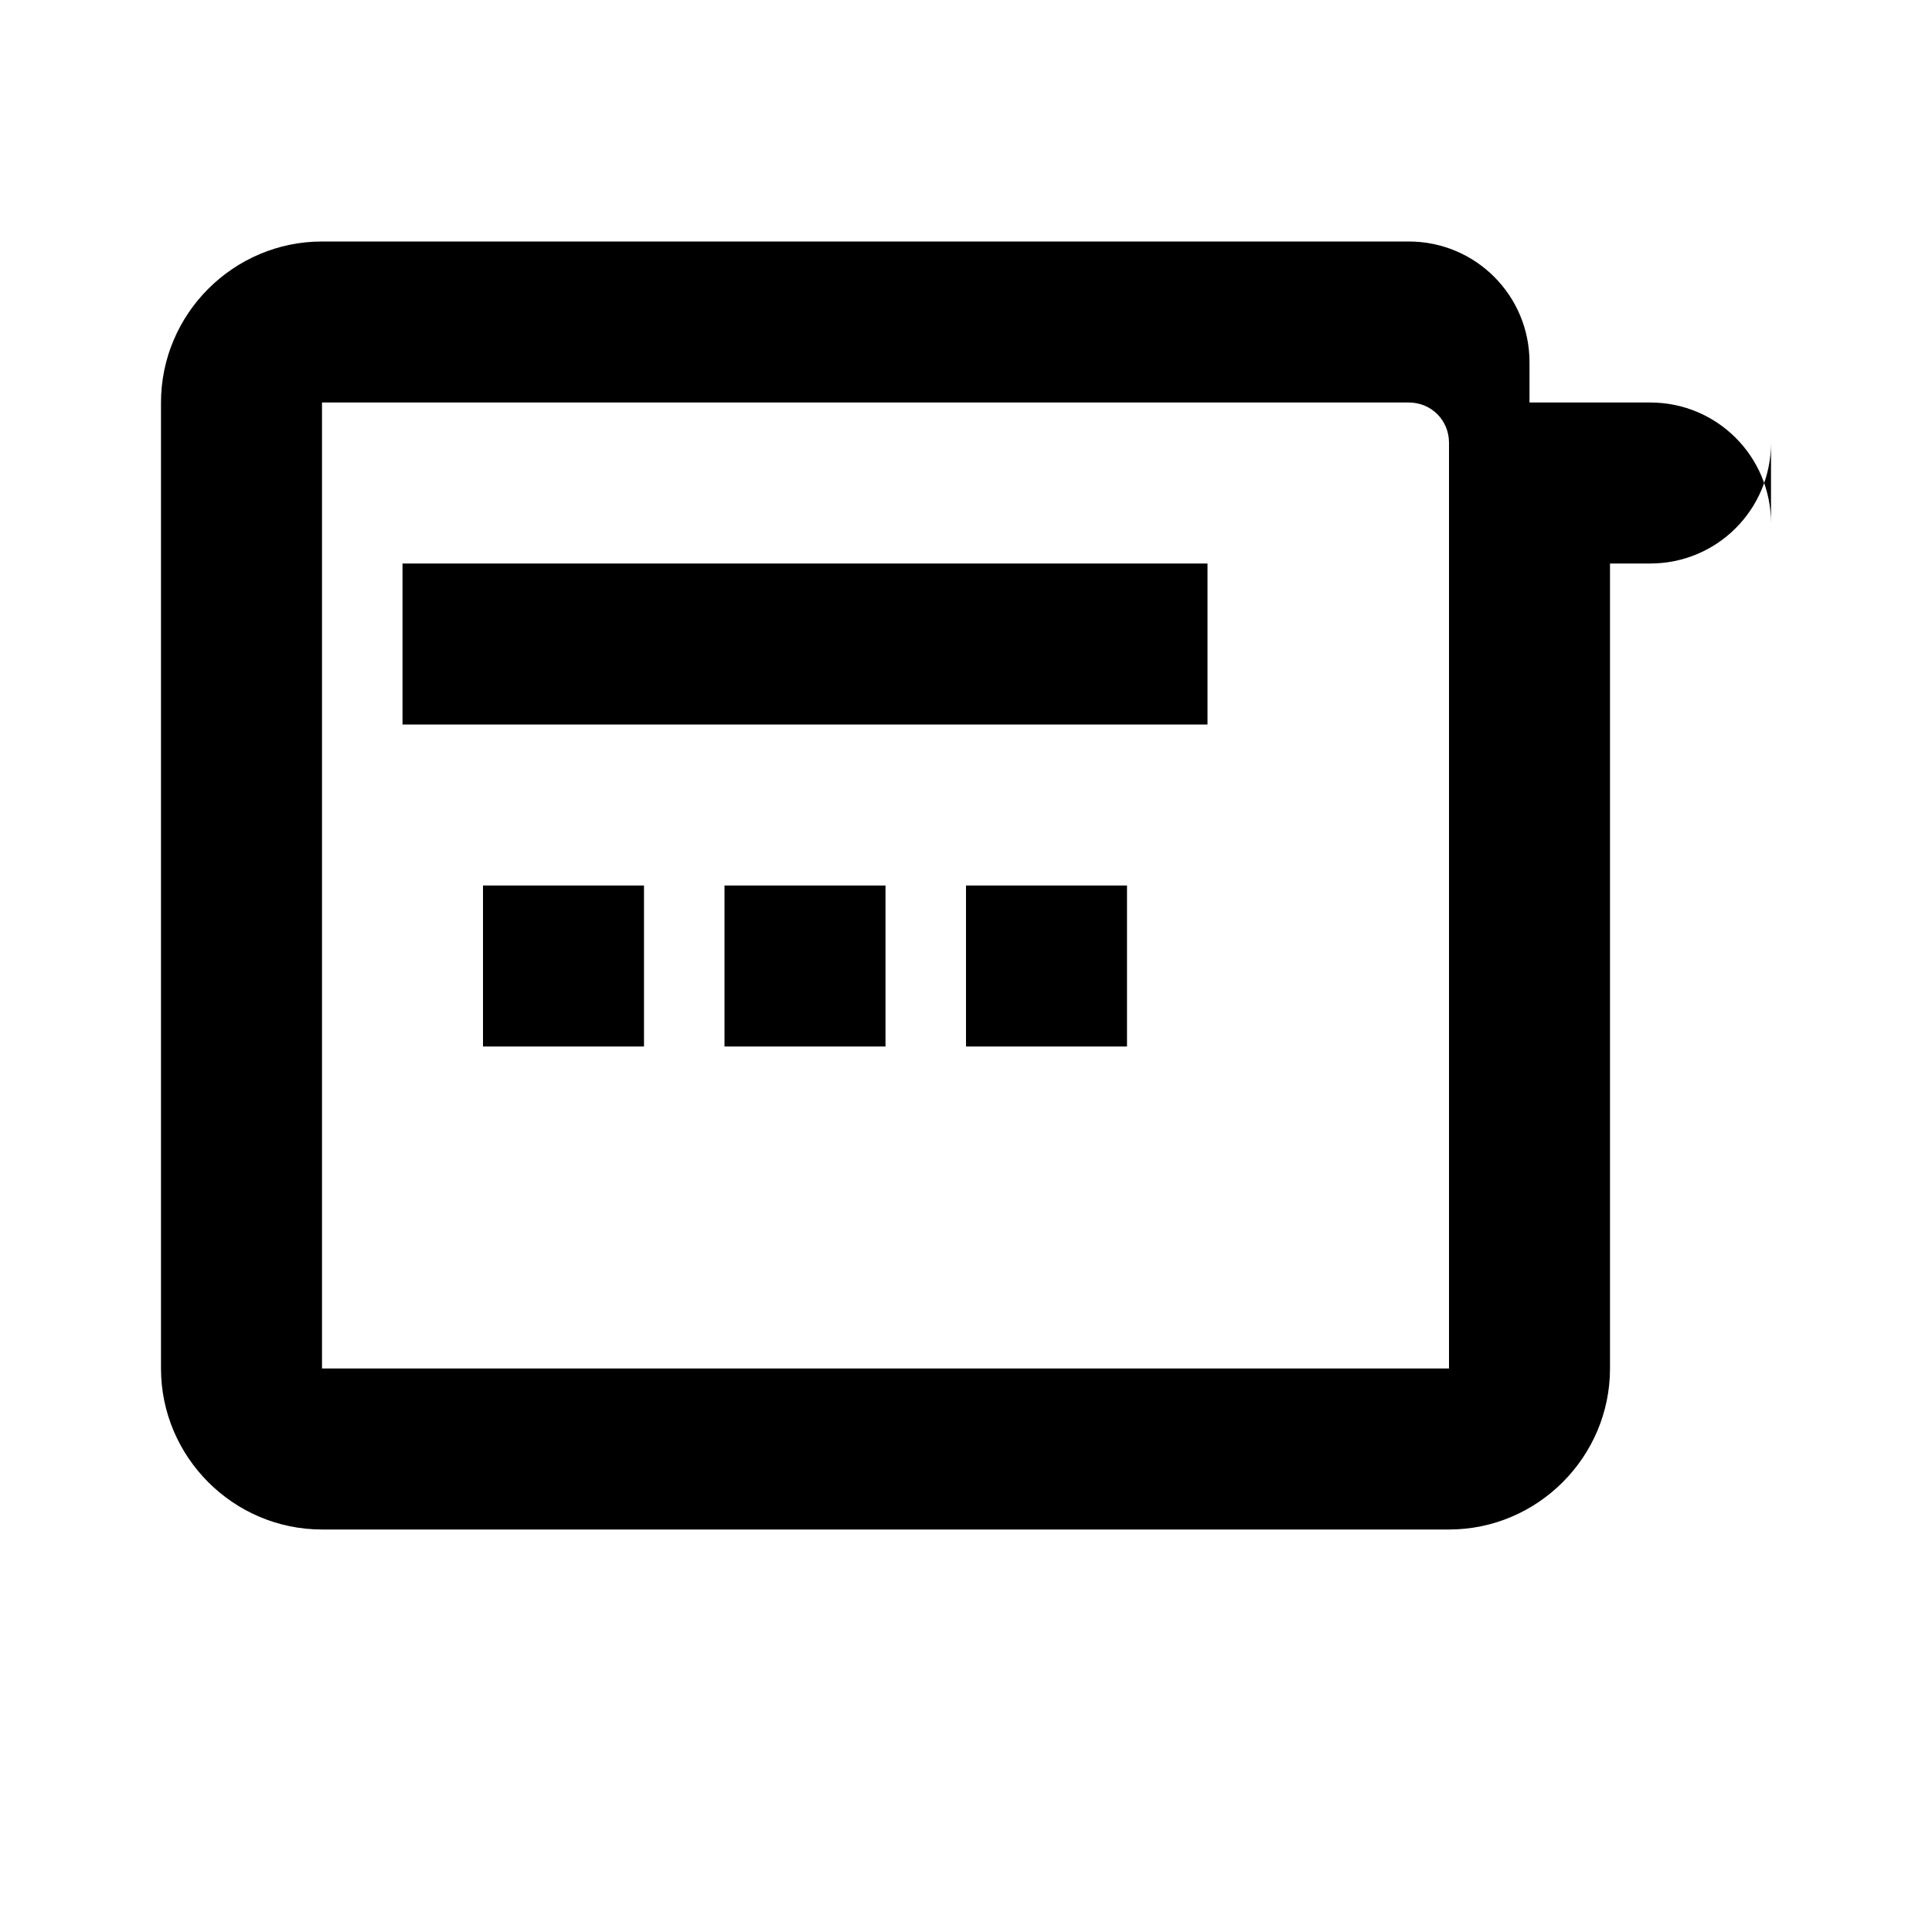 <svg width="24" height="24" viewBox="0 0 24 24" fill="none" xmlns="http://www.w3.org/2000/svg">
  <path d="M22 6.5C22 5.67 21.33 5 20.5 5H19V4.5C19 3.67 18.33 3 17.5 3H4C2.9 3 2 3.9 2 5V17C2 18.1 2.9 19 4 19H18C19.1 19 20 18.1 20 17V7H20.5C21.33 7 22 6.33 22 5.5V6.5ZM15 9H5V7H15V9ZM18 17H4V5H17.5C17.78 5 18 5.22 18 5.5V17Z" fill="currentColor"/>
  <path d="M8 11H6V13H8V11Z" fill="currentColor"/>
  <path d="M11 11H9V13H11V11Z" fill="currentColor"/>
  <path d="M14 11H12V13H14V11Z" fill="currentColor"/>
</svg> 